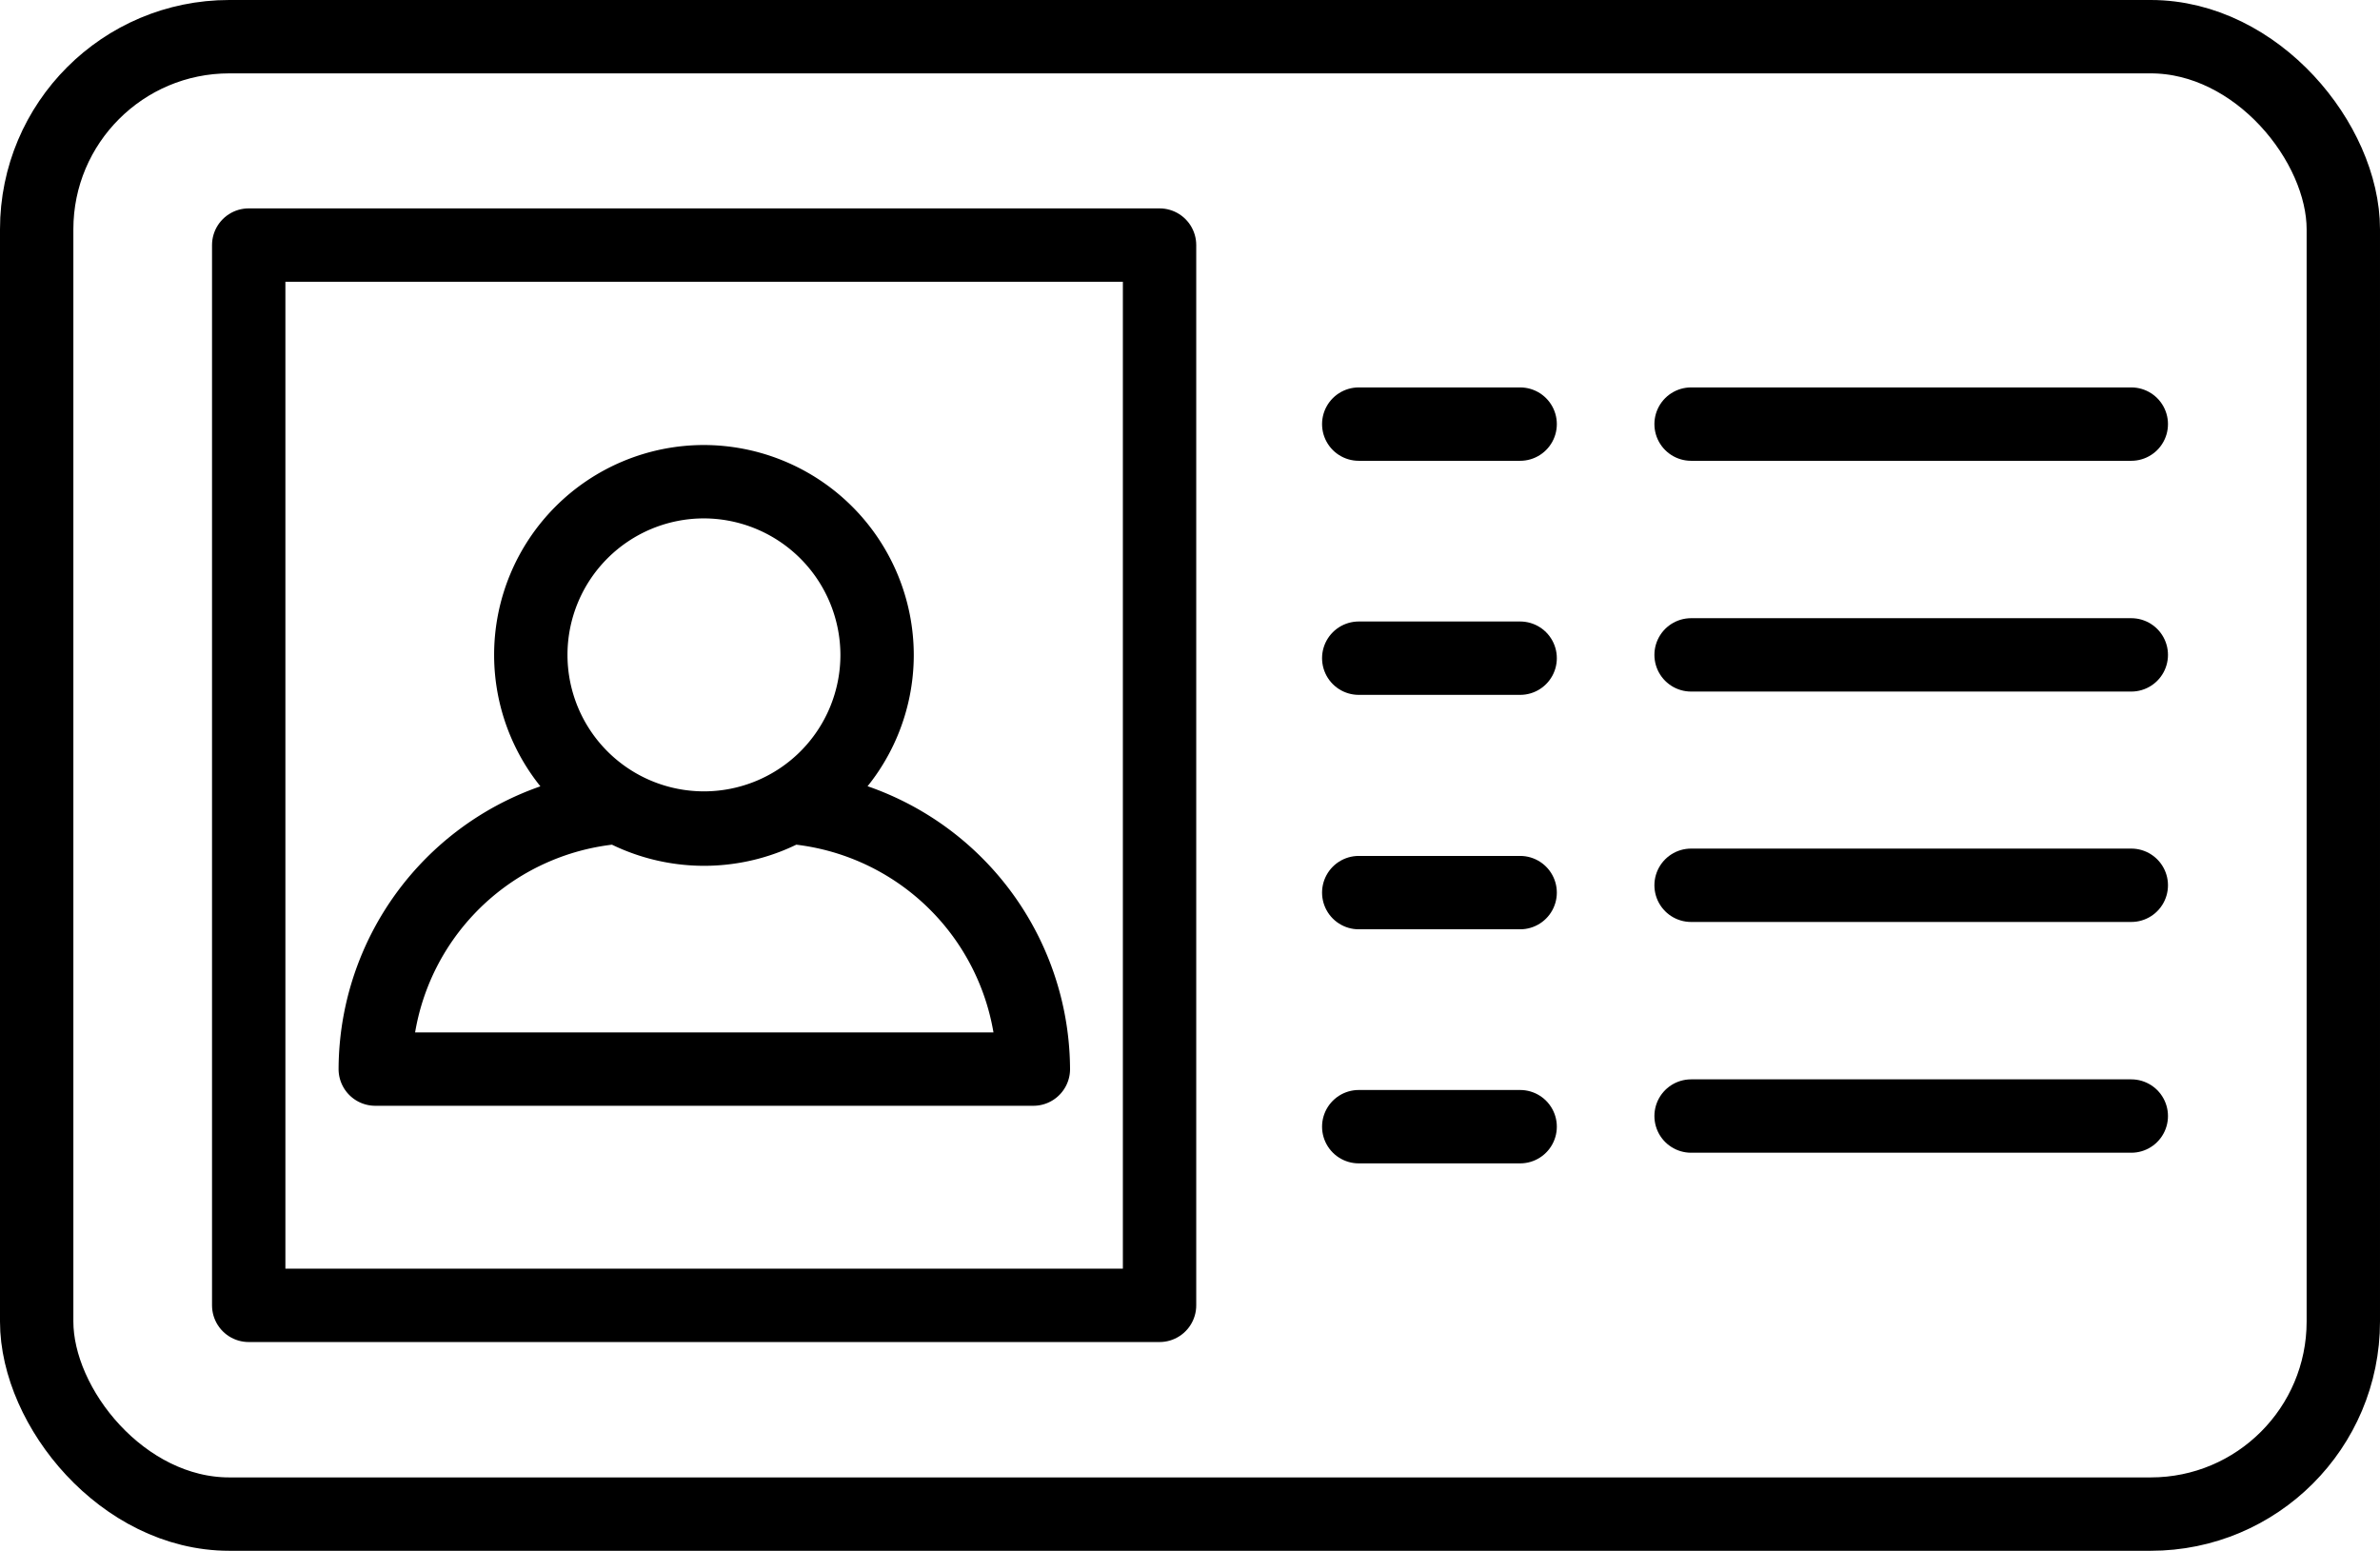 <svg xmlns="http://www.w3.org/2000/svg" viewBox="0 0 64.88 42.27"><defs><style>.cls-1{fill:none;stroke:#000;stroke-linecap:round;stroke-linejoin:round;stroke-width:2px;}</style></defs><title>Asset 54</title><g id="Layer_2" data-name="Layer 2"><g id="Layer_2-2" data-name="Layer 2"><rect class="cls-1" x="1" y="1" width="62.88" height="40.27" rx="5.25"/><rect class="cls-1" x="6.78" y="6.68" width="24.83" height="28.9"/><path class="cls-1" d="M23.91,17.85a4.72,4.72,0,1,1-4.72-4.72A4.73,4.73,0,0,1,23.91,17.85Z"/><path class="cls-1" d="M28.17,29.14H10.23A7.19,7.19,0,0,1,16.88,22a4.77,4.77,0,0,0,4.63,0A7.2,7.2,0,0,1,28.17,29.14Z"/><line class="cls-1" x1="37.04" y1="11.56" x2="41.44" y2="11.56"/><line class="cls-1" x1="37.04" y1="17.94" x2="41.44" y2="17.94"/><line class="cls-1" x1="37.04" y1="24.33" x2="41.44" y2="24.33"/><line class="cls-1" x1="37.04" y1="30.71" x2="41.44" y2="30.71"/><line class="cls-1" x1="46.1" y1="11.56" x2="58.1" y2="11.56"/><line class="cls-1" x1="46.1" y1="17.85" x2="58.1" y2="17.85"/><line class="cls-1" x1="46.1" y1="24.13" x2="58.1" y2="24.13"/><line class="cls-1" x1="46.1" y1="30.42" x2="58.1" y2="30.42"/></g></g></svg>
